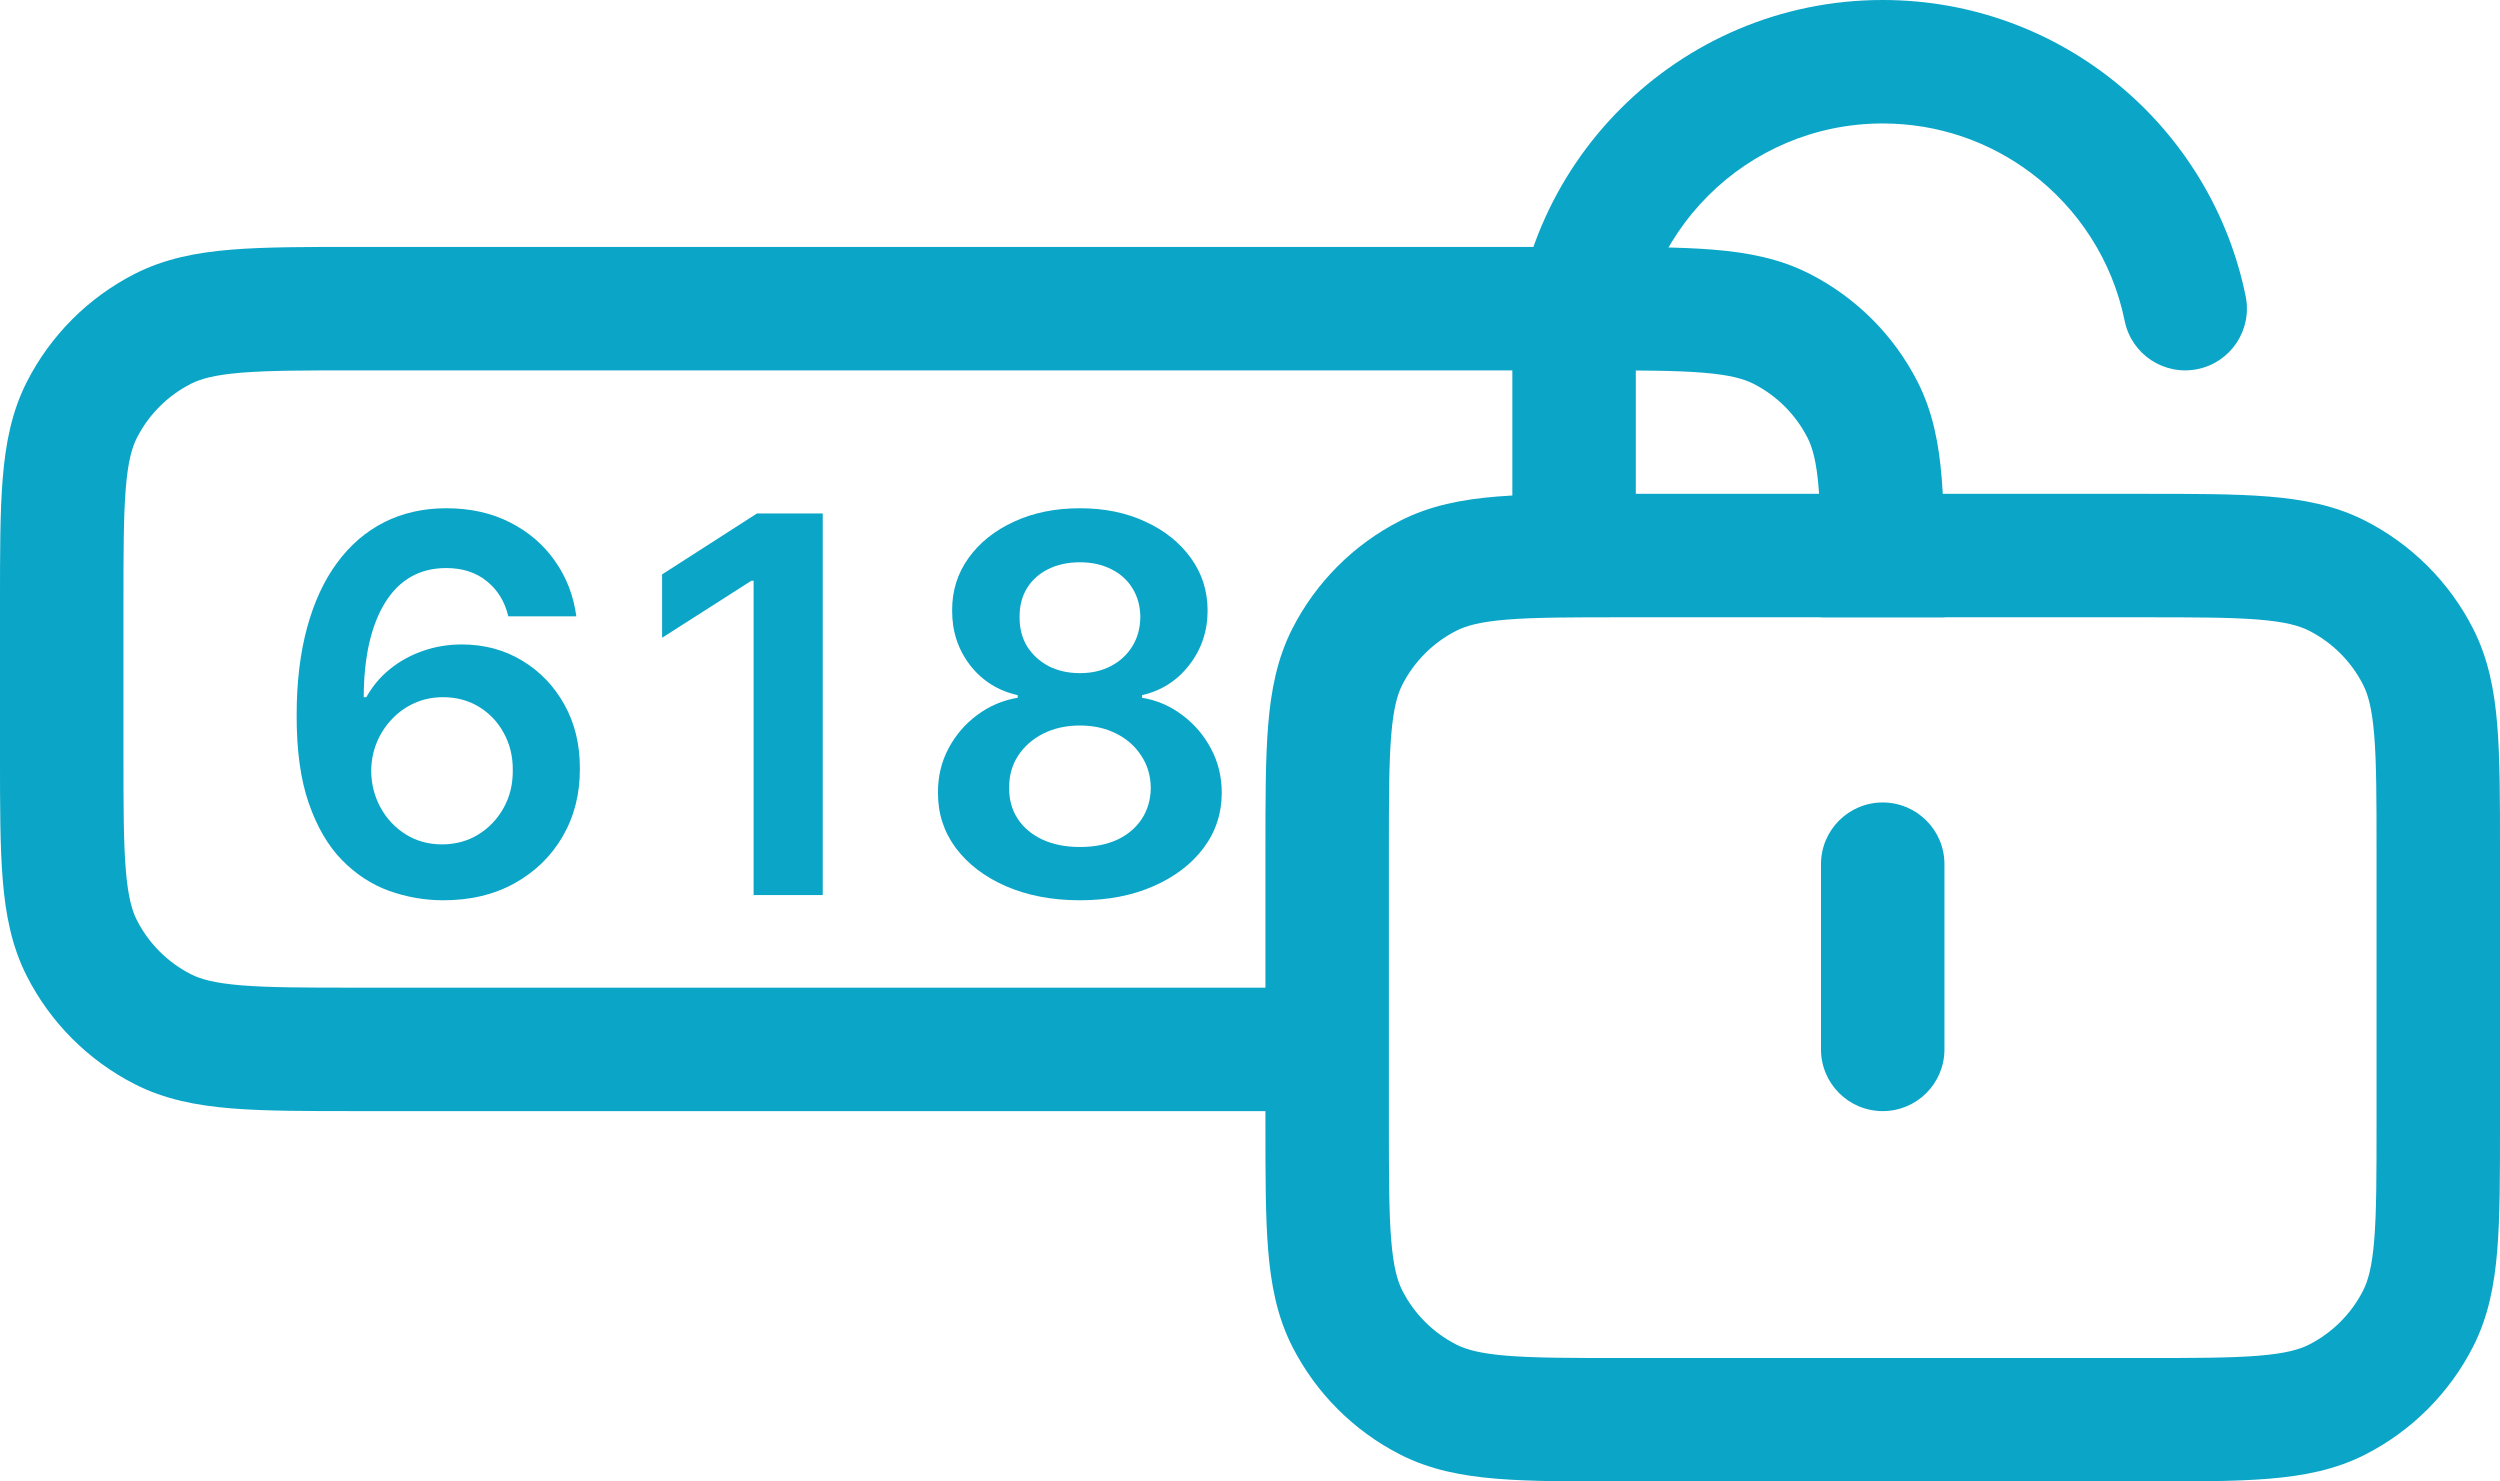 <svg width="162" height="96" viewBox="0 0 162 96" fill="none" xmlns="http://www.w3.org/2000/svg">
<path d="M122 52C124.209 52 126 53.791 126 56V68C126 70.209 124.209 72 122 72C119.791 72 118 70.209 118 68V56C118 53.791 119.791 52 122 52Z" fill="#0AA5C7"/>
<path fill-rule="evenodd" clip-rule="evenodd" d="M98 24C98 10.745 108.745 0 122 0C133.616 0 143.296 8.248 145.52 19.204C145.959 21.369 144.561 23.481 142.396 23.92C140.231 24.36 138.119 22.961 137.68 20.796C136.886 16.885 134.663 13.492 131.581 11.185C128.911 9.185 125.594 8 122 8C113.163 8 106 15.163 106 24V32L138.965 32C142.185 32 144.843 32 147.007 32.177C149.256 32.361 151.323 32.755 153.264 33.744C156.274 35.278 158.722 37.726 160.256 40.736C161.245 42.678 161.64 44.744 161.823 46.993C162 49.157 162 51.815 162 55.035V72.965C162 76.185 162 78.843 161.823 81.007C161.64 83.256 161.245 85.323 160.256 87.264C158.722 90.274 156.274 92.722 153.264 94.256C151.323 95.245 149.256 95.639 147.007 95.823C144.843 96 142.185 96 138.965 96H105.035C101.815 96 99.157 96 96.993 95.823C94.744 95.639 92.677 95.245 90.736 94.256C87.726 92.722 85.278 90.274 83.744 87.264C82.755 85.323 82.361 83.256 82.177 81.007C82 78.843 82 76.185 82 72.965V55.035C82 51.815 82 49.157 82.177 46.993C82.361 44.744 82.755 42.678 83.744 40.736C85.278 37.726 87.726 35.278 90.736 33.744C92.677 32.755 94.744 32.361 96.993 32.177C97.317 32.15 97.653 32.128 98 32.108V24ZM105.2 40C101.774 40 99.445 40.003 97.644 40.15C95.891 40.294 94.994 40.553 94.368 40.872C92.863 41.639 91.639 42.863 90.872 44.368C90.553 44.994 90.293 45.891 90.15 47.644C90.003 49.444 90 51.774 90 55.2V72.8C90 76.226 90.003 78.555 90.15 80.356C90.293 82.109 90.553 83.006 90.872 83.632C91.639 85.137 92.863 86.361 94.368 87.128C94.994 87.447 95.891 87.707 97.644 87.85C99.445 87.997 101.774 88 105.2 88H138.8C142.226 88 144.555 87.997 146.356 87.85C148.11 87.707 149.006 87.447 149.632 87.128C151.137 86.361 152.361 85.137 153.128 83.632C153.447 83.006 153.707 82.109 153.85 80.356C153.997 78.555 154 76.226 154 72.8V55.2C154 51.774 153.997 49.444 153.85 47.644C153.707 45.891 153.447 44.994 153.128 44.368C152.361 42.863 151.137 41.639 149.632 40.872C149.006 40.553 148.11 40.294 146.356 40.15C144.555 40.003 142.226 40 138.8 40H105.2Z" fill="#0AA5C7"/>
<path fill-rule="evenodd" clip-rule="evenodd" d="M23.035 16H23.2H102.8H102.965C106.185 16 108.843 16 111.007 16.177C113.256 16.36 115.323 16.755 117.264 17.744C120.274 19.278 122.722 21.726 124.256 24.736C125.245 26.677 125.64 28.744 125.823 30.993C126 33.157 126 35.815 126 39.035V39.2V40H118V39.2C118 35.774 117.997 33.444 117.85 31.644C117.707 29.89 117.447 28.994 117.128 28.368C116.361 26.863 115.137 25.639 113.632 24.872C113.006 24.553 112.11 24.294 110.356 24.15C108.555 24.003 106.226 24 102.8 24H23.2C19.774 24 17.445 24.003 15.644 24.15C13.89 24.294 12.994 24.553 12.368 24.872C10.863 25.639 9.639 26.863 8.872 28.368C8.553 28.994 8.293 29.89 8.15 31.644C8.003 33.444 8 35.774 8 39.2V48.8C8 52.226 8.003 54.556 8.15 56.356C8.293 58.109 8.553 59.006 8.872 59.632C9.639 61.137 10.863 62.361 12.368 63.128C12.994 63.447 13.89 63.706 15.644 63.85C17.445 63.997 19.774 64 23.2 64H89V72H23.2H23.035C19.815 72 17.157 72 14.993 71.823C12.744 71.639 10.678 71.245 8.736 70.256C5.726 68.722 3.278 66.274 1.744 63.264C0.755 61.322 0.36 59.256 0.177 57.007C-8.56576e-05 54.843 -4.75078e-05 52.185 0 48.965V48.8V39.2V39.035C-4.75078e-05 35.815 -8.56576e-05 33.157 0.177 30.993C0.36 28.744 0.755 26.677 1.744 24.736C3.278 21.726 5.726 19.278 8.736 17.744C10.678 16.755 12.744 16.36 14.993 16.177C17.157 16 19.815 16 23.035 16Z" fill="#0AA5C7"/>
<path d="M69.982 58.338C68.187 58.338 66.593 58.036 65.201 57.432C63.816 56.829 62.729 56.004 61.941 54.957C61.16 53.903 60.773 52.708 60.782 51.371C60.773 50.333 60.999 49.379 61.458 48.51C61.916 47.641 62.536 46.916 63.317 46.337C64.106 45.749 64.983 45.375 65.949 45.214V45.045C64.677 44.763 63.647 44.115 62.858 43.101C62.077 42.078 61.691 40.899 61.699 39.563C61.691 38.291 62.045 37.156 62.762 36.158C63.478 35.16 64.46 34.375 65.708 33.804C66.955 33.224 68.38 32.935 69.982 32.935C71.567 32.935 72.98 33.224 74.22 33.804C75.467 34.375 76.449 35.16 77.166 36.158C77.89 37.156 78.252 38.291 78.252 39.563C78.252 40.899 77.854 42.078 77.057 43.101C76.268 44.115 75.25 44.763 74.002 45.045V45.214C74.968 45.375 75.838 45.749 76.61 46.337C77.391 46.916 78.011 47.641 78.47 48.51C78.936 49.379 79.17 50.333 79.17 51.371C79.17 52.708 78.775 53.903 77.987 54.957C77.198 56.004 76.111 56.829 74.727 57.432C73.35 58.036 71.769 58.338 69.982 58.338ZM69.982 54.885C70.907 54.885 71.712 54.728 72.397 54.414C73.081 54.092 73.612 53.641 73.99 53.062C74.369 52.482 74.562 51.814 74.57 51.057C74.562 50.269 74.356 49.572 73.954 48.969C73.56 48.357 73.016 47.878 72.324 47.532C71.64 47.186 70.859 47.013 69.982 47.013C69.096 47.013 68.308 47.186 67.615 47.532C66.923 47.878 66.376 48.357 65.973 48.969C65.579 49.572 65.386 50.269 65.394 51.057C65.386 51.814 65.571 52.482 65.949 53.062C66.327 53.633 66.859 54.08 67.543 54.402C68.235 54.724 69.048 54.885 69.982 54.885ZM69.982 43.62C70.738 43.62 71.406 43.467 71.986 43.161C72.574 42.855 73.036 42.429 73.374 41.881C73.713 41.334 73.886 40.702 73.894 39.986C73.886 39.277 73.717 38.658 73.387 38.126C73.057 37.587 72.598 37.172 72.01 36.883C71.423 36.585 70.746 36.436 69.982 36.436C69.201 36.436 68.513 36.585 67.917 36.883C67.329 37.172 66.871 37.587 66.541 38.126C66.219 38.658 66.062 39.277 66.07 39.986C66.062 40.702 66.223 41.334 66.553 41.881C66.891 42.421 67.354 42.847 67.941 43.161C68.537 43.467 69.217 43.62 69.982 43.62Z" fill="#0AA5C7"/>
<path d="M53.313 33.273V58H48.834V37.631H48.689L42.905 41.326V37.221L49.051 33.273H53.313Z" fill="#0AA5C7"/>
<path d="M28.665 58.338C27.481 58.33 26.326 58.125 25.199 57.722C24.073 57.312 23.058 56.648 22.157 55.73C21.255 54.804 20.539 53.577 20.008 52.047C19.476 50.51 19.215 48.606 19.223 46.337C19.223 44.22 19.448 42.332 19.899 40.674C20.35 39.016 20.998 37.615 21.843 36.472C22.688 35.321 23.706 34.444 24.898 33.84C26.097 33.236 27.437 32.935 28.918 32.935C30.472 32.935 31.848 33.24 33.047 33.852C34.255 34.464 35.229 35.301 35.969 36.364C36.71 37.418 37.169 38.609 37.346 39.937H32.939C32.713 38.988 32.251 38.231 31.55 37.667C30.858 37.096 29.981 36.81 28.918 36.81C27.204 36.81 25.884 37.555 24.958 39.044C24.04 40.533 23.578 42.578 23.569 45.178H23.738C24.133 44.469 24.644 43.861 25.272 43.354C25.9 42.847 26.608 42.457 27.397 42.183C28.194 41.901 29.035 41.761 29.92 41.761C31.369 41.761 32.669 42.107 33.82 42.799C34.979 43.491 35.897 44.445 36.573 45.66C37.249 46.868 37.583 48.252 37.575 49.814C37.583 51.44 37.213 52.901 36.464 54.197C35.716 55.484 34.673 56.499 33.337 57.239C32.001 57.98 30.444 58.346 28.665 58.338ZM28.64 54.716C29.518 54.716 30.303 54.502 30.995 54.076C31.687 53.649 32.234 53.074 32.637 52.349C33.039 51.625 33.237 50.812 33.228 49.91C33.237 49.025 33.043 48.224 32.649 47.508C32.263 46.791 31.727 46.224 31.043 45.805C30.359 45.387 29.578 45.178 28.701 45.178C28.049 45.178 27.441 45.302 26.878 45.552C26.314 45.801 25.823 46.147 25.405 46.59C24.986 47.025 24.656 47.532 24.415 48.111C24.181 48.683 24.06 49.295 24.052 49.947C24.06 50.808 24.262 51.601 24.656 52.325C25.05 53.05 25.594 53.629 26.286 54.064C26.978 54.498 27.763 54.716 28.64 54.716Z" fill="#0AA5C7"/>
</svg>
